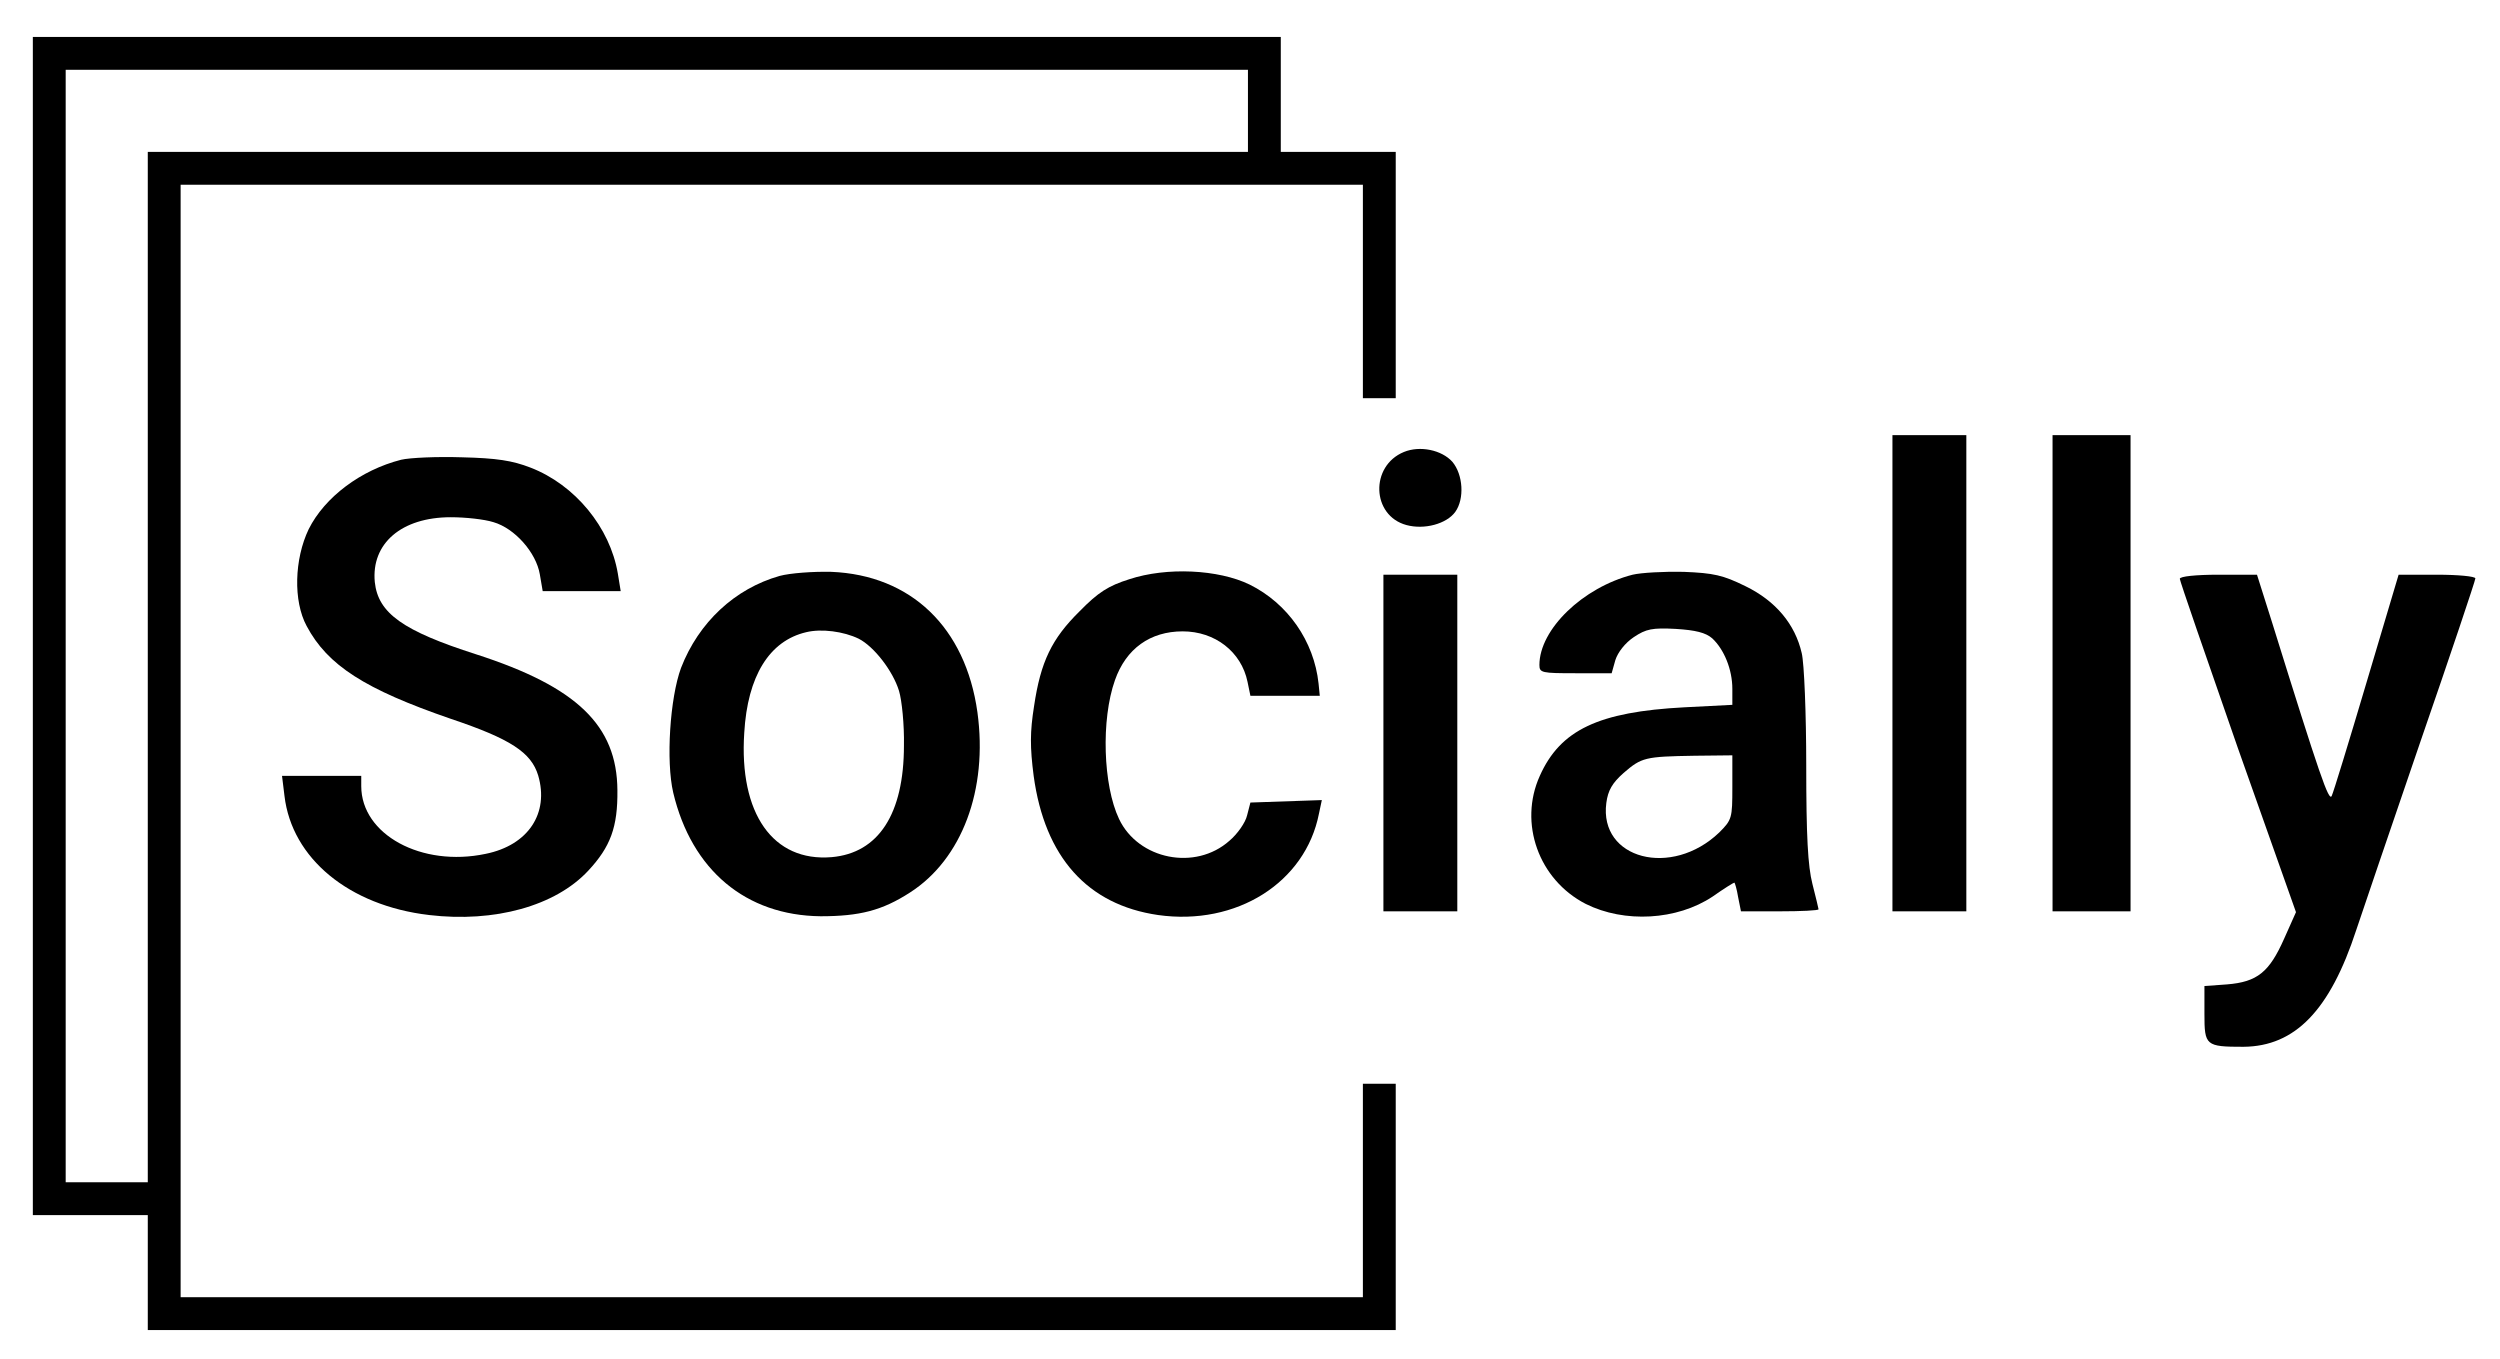 <?xml version="1.0" standalone="no"?>
<!DOCTYPE svg PUBLIC "-//W3C//DTD SVG 20010904//EN"
 "http://www.w3.org/TR/2001/REC-SVG-20010904/DTD/svg10.dtd">
<svg version="1.0" xmlns="http://www.w3.org/2000/svg"
 width="609pt" height="331pt" viewBox="0 0 609 331"
 preserveAspectRatio="xMidYMid meet">

<g transform="translate(0,331) scale(0.1,-0.1)"
fill="#000000" stroke="none">
<path d="M80 1785 l0 -1435 140 0 140 0 0 -140 0 -140 1520 0 1520 0 0 300 0
300 -40 0 -40 0 0 -260 0 -260 -1440 0 -1440 0 0 1355 0 1355 1440 0 1440 0 0
-260 0 -260 40 0 40 0 0 300 0 300 -140 0 -140 0 0 140 0 140 -1520 0 -1520 0
0 -1435z m2960 1255 l0 -100 -1340 0 -1340 0 0 -1255 0 -1255 -100 0 -100 0 0
1355 0 1355 1440 0 1440 0 0 -100z"/>
<path d="M4610 1670 l0 -580 90 0 90 0 0 580 0 580 -90 0 -90 0 0 -580z"/>
<path d="M5000 1670 l0 -580 95 0 95 0 0 580 0 580 -95 0 -95 0 0 -580z"/>
<path d="M3420 2209 c-83 -34 -79 -155 6 -178 44 -12 98 3 119 32 23 32 19 91
-7 122 -26 29 -79 40 -118 24z"/>
<path d="M977 2190 c-98 -25 -186 -91 -225 -169 -35 -73 -38 -175 -5 -236 51
-96 142 -154 351 -226 146 -49 196 -82 213 -138 27 -92 -24 -170 -128 -191
-156 -33 -303 47 -303 165 l0 25 -96 0 -97 0 6 -49 c18 -152 157 -267 352
-290 160 -19 308 22 388 108 54 58 72 106 71 196 -1 158 -99 252 -344 331
-178 57 -239 100 -247 176 -9 94 65 158 185 158 36 0 82 -5 104 -12 52 -15
104 -74 113 -127 l7 -41 95 0 95 0 -7 43 c-19 112 -104 216 -213 258 -44 17
-82 23 -167 25 -60 2 -127 -1 -148 -6z"/>
<path d="M1899 1907 c-109 -31 -197 -113 -240 -224 -27 -73 -37 -227 -19 -304
45 -189 177 -299 359 -301 95 0 150 14 218 58 126 81 190 250 164 439 -29 207
-162 334 -356 342 -45 1 -100 -3 -126 -10z m193 -153 c37 -19 83 -78 98 -127
7 -23 13 -83 12 -133 0 -167 -62 -262 -176 -272 -143 -12 -226 106 -213 303 8
138 61 224 151 245 37 9 91 2 128 -16z"/>
<path d="M2751 1899 c-51 -16 -76 -32 -121 -78 -68 -67 -95 -123 -111 -231
-10 -63 -10 -100 -1 -170 27 -198 131 -314 303 -339 191 -27 359 79 392 247
l7 33 -87 -3 -87 -3 -8 -31 c-4 -18 -24 -46 -43 -62 -83 -74 -222 -46 -269 53
-39 82 -44 242 -10 338 27 77 86 119 165 119 79 0 143 -50 158 -123 l7 -34 84
0 85 0 -3 30 c-11 103 -75 195 -168 241 -76 37 -202 43 -293 13z"/>
<path d="M3977 1910 c-121 -31 -227 -133 -227 -220 0 -19 6 -20 88 -20 l88 0
9 32 c6 19 24 42 45 56 30 20 45 23 102 20 48 -3 73 -9 89 -23 29 -27 49 -76
49 -123 l0 -39 -117 -6 c-209 -11 -302 -55 -352 -167 -52 -115 -3 -253 112
-312 94 -47 222 -40 309 18 27 19 51 34 53 34 1 0 6 -16 9 -35 l7 -35 94 0
c52 0 95 2 95 5 0 2 -7 30 -15 62 -11 43 -15 116 -15 288 0 126 -5 250 -11
274 -16 70 -63 127 -137 163 -55 27 -77 32 -151 35 -47 1 -103 -2 -124 -7z
m243 -518 c0 -75 -1 -79 -32 -110 -116 -111 -293 -65 -275 72 4 31 15 49 42
73 44 38 52 40 173 42 l92 1 0 -78z"/>
<path d="M3370 1500 l0 -410 90 0 90 0 0 410 0 410 -90 0 -90 0 0 -410z"/>
<path d="M5310 1900 c0 -5 64 -190 141 -411 l142 -401 -29 -65 c-36 -81 -65
-105 -139 -111 l-55 -4 0 -68 c0 -77 3 -80 95 -80 126 1 211 89 275 285 13 39
83 245 156 458 74 214 134 393 134 398 0 5 -42 9 -94 9 l-93 0 -78 -262 c-43
-145 -81 -269 -85 -277 -7 -14 -28 46 -145 422 l-37 117 -94 0 c-54 0 -94 -4
-94 -10z"/>
</g>
</svg>
